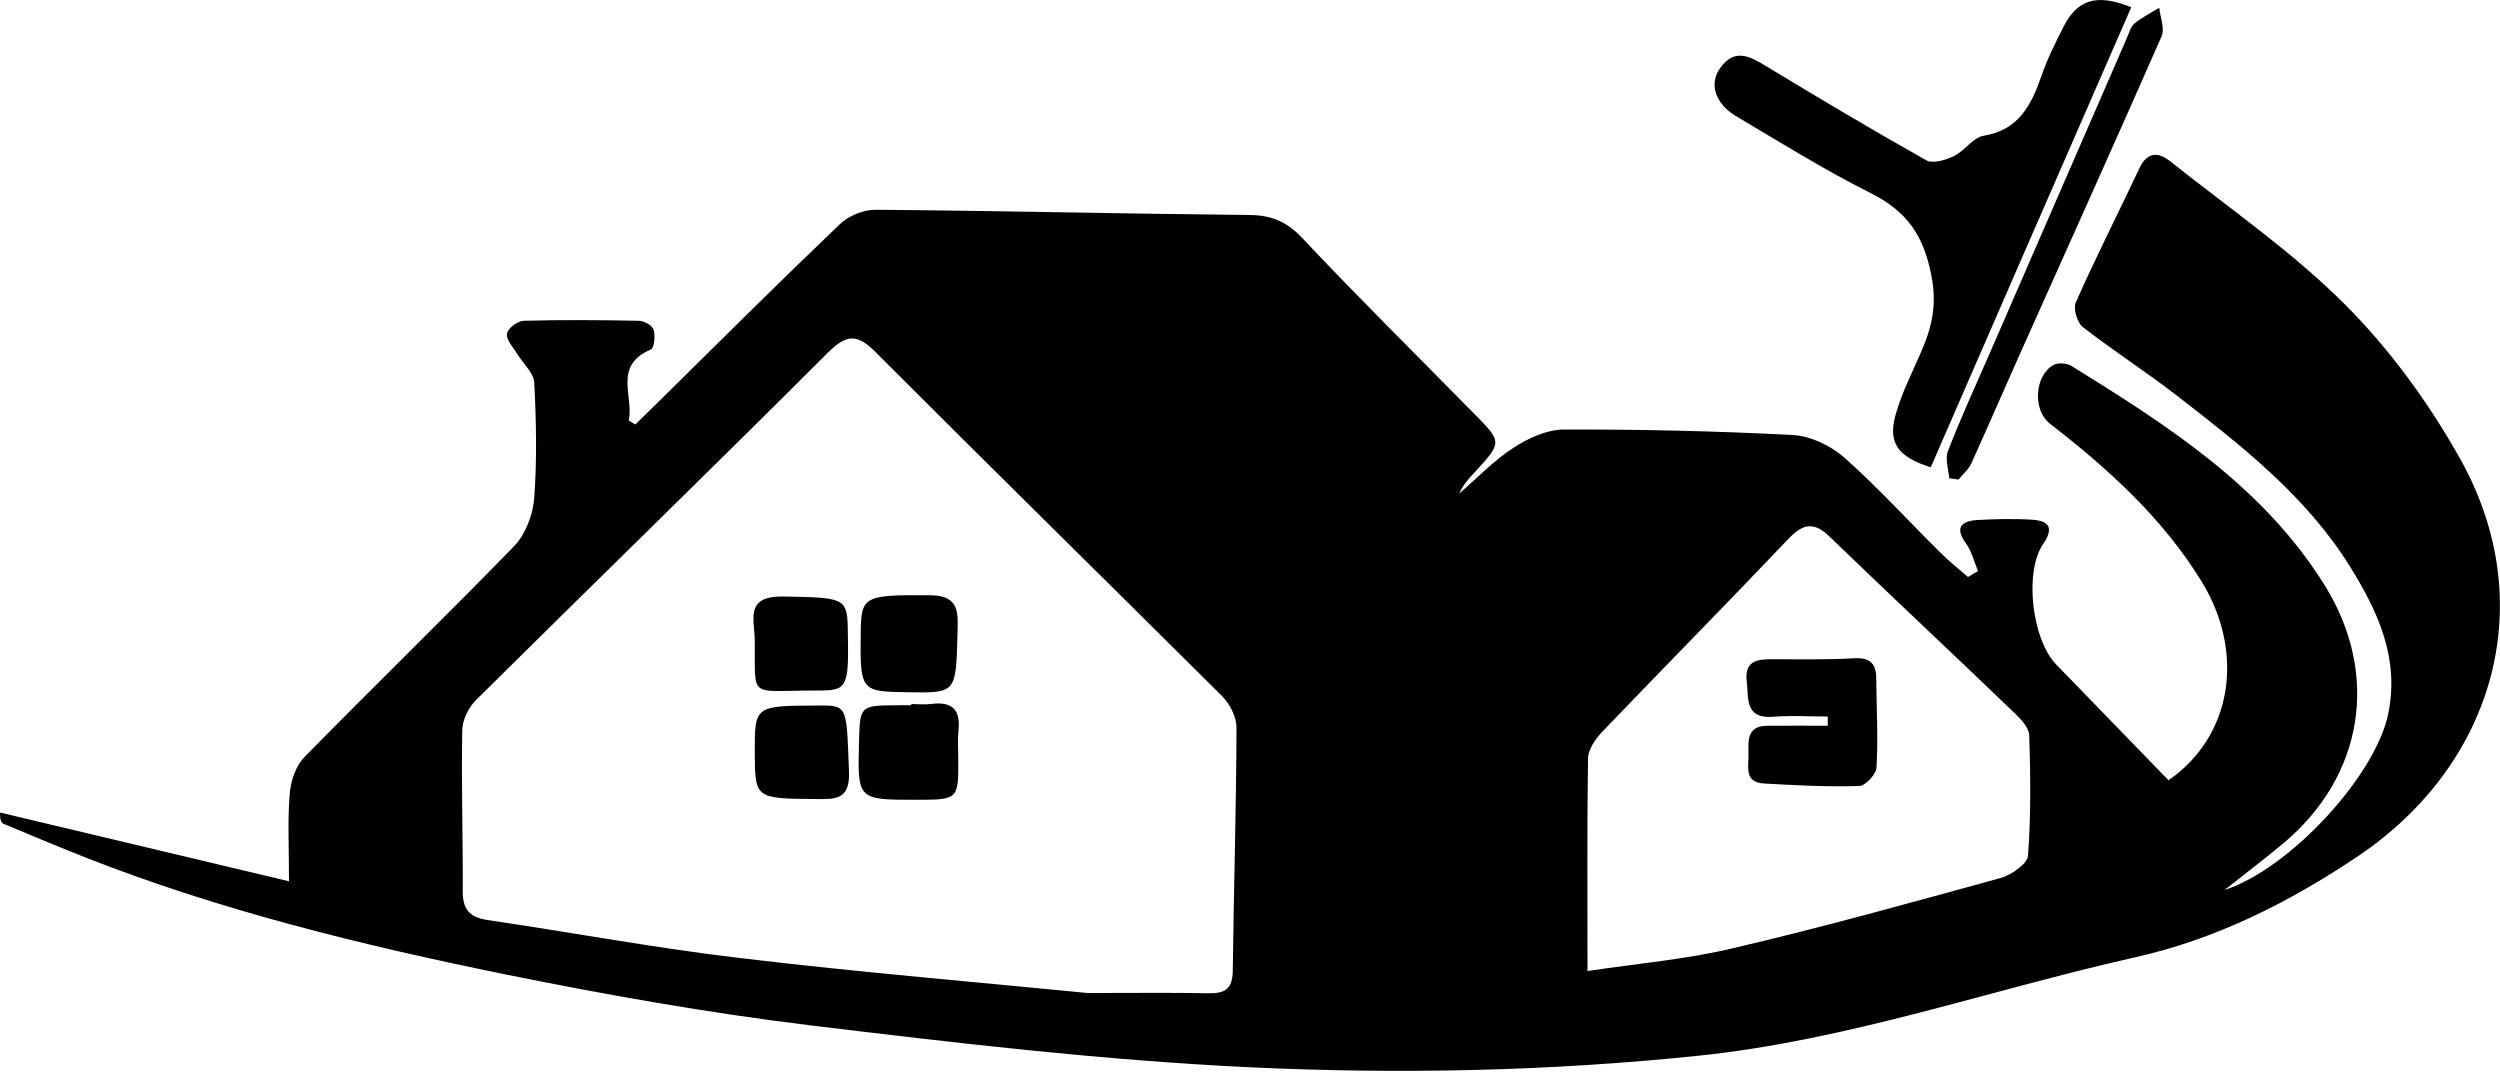 <svg
	xmlns="http://www.w3.org/2000/svg"
	viewBox="0 0 100 43">
	<g>
		<path d="M98.4 18.341C97.16 16.131 95.61 13.991 93.82 12.201C91.7 10.071 89.18 8.341 86.82 6.461C86.33 6.071 85.89 6.061 85.57 6.741C84.73 8.531 83.83 10.291 83.03 12.101C82.92 12.341 83.09 12.911 83.31 13.081C84.55 14.041 85.87 14.891 87.11 15.851C89.68 17.841 92.25 19.851 94 22.661C95.12 24.461 96 26.361 95.52 28.591C94.99 31.061 91.59 34.751 88.98 35.601C89.85 34.911 90.62 34.331 91.36 33.711C94.55 31.021 95.19 26.971 93 23.431C90.53 19.451 86.7 17.021 82.85 14.631C82.66 14.521 82.3 14.501 82.13 14.601C81.37 15.051 81.31 16.411 81.99 16.941C84.34 18.761 86.52 20.731 88.09 23.301C89.79 26.111 89.3 29.441 86.74 31.211C85.26 29.691 83.76 28.131 82.25 26.581C81.29 25.601 80.95 22.901 81.73 21.751C82.17 21.111 81.95 20.841 81.32 20.791C80.57 20.741 79.82 20.761 79.07 20.801C78.42 20.851 78.19 21.131 78.65 21.751C78.87 22.061 78.96 22.471 79.12 22.841C78.99 22.921 78.86 23.001 78.72 23.081C78.34 22.751 77.94 22.431 77.58 22.071C76.31 20.811 75.1 19.481 73.76 18.291C73.22 17.821 72.42 17.441 71.72 17.401C68.66 17.241 65.59 17.171 62.53 17.181C61.86 17.191 61.12 17.531 60.54 17.911C59.75 18.421 59.09 19.121 58.37 19.741C58.52 19.401 58.74 19.151 58.97 18.911C60.1 17.681 60.1 17.691 58.92 16.501C56.64 14.181 54.33 11.901 52.1 9.531C51.47 8.861 50.85 8.601 49.96 8.601C44.98 8.551 40.01 8.431 35.03 8.391C34.55 8.381 33.94 8.631 33.59 8.971C31.13 11.321 28.72 13.721 26.3 16.111C26 16.401 25.71 16.691 25.41 16.981C25.33 16.931 25.24 16.871 25.15 16.821C25.36 15.861 24.51 14.631 26.03 13.981C26.17 13.931 26.22 13.421 26.14 13.181C26.09 13.011 25.75 12.831 25.54 12.831C24 12.801 22.47 12.791 20.94 12.831C20.7 12.841 20.3 13.141 20.28 13.351C20.24 13.591 20.52 13.881 20.68 14.141C20.91 14.531 21.35 14.911 21.37 15.311C21.45 16.841 21.48 18.391 21.37 19.911C21.32 20.581 21.02 21.381 20.56 21.851C17.8 24.691 14.95 27.451 12.18 30.281C11.83 30.631 11.63 31.241 11.59 31.741C11.5 32.811 11.56 33.891 11.56 35.251C7.57 34.301 3.79 33.401 0 32.501C0 32.801 0.05 32.911 0.14 32.951C1.24 33.411 2.34 33.871 3.45 34.311C8.85 36.431 14.47 37.801 20.14 38.961C24.19 39.781 28.28 40.511 32.39 41.011C38.24 41.721 44.11 42.411 49.99 42.691C55.96 42.971 61.95 42.851 67.92 42.231C73.92 41.611 79.58 39.601 85.41 38.291C88.63 37.571 91.56 36.101 94.33 34.241C99.8 30.551 101.63 24.091 98.4 18.341ZM49.31 38.851C49.3 39.571 48.98 39.741 48.34 39.731C46.92 39.701 45.5 39.721 43.51 39.721C39.27 39.301 34.46 38.901 29.68 38.331C26.27 37.931 22.89 37.301 19.5 36.801C18.76 36.691 18.5 36.351 18.51 35.621C18.52 33.491 18.45 31.351 18.49 29.221C18.49 28.801 18.75 28.281 19.06 27.981C23.73 23.351 28.45 18.771 33.1 14.121C33.87 13.351 34.29 13.341 35.05 14.111C39.64 18.711 44.29 23.271 48.9 27.861C49.2 28.171 49.46 28.681 49.46 29.101C49.45 32.351 49.35 35.601 49.31 38.851ZM81.12 34.231C81.09 34.561 80.45 35.001 80.02 35.121C76.46 36.101 72.9 37.091 69.31 37.931C67.47 38.371 65.56 38.531 63.5 38.841C63.5 35.851 63.48 33.091 63.52 30.331C63.53 29.981 63.81 29.571 64.07 29.291C66.55 26.701 69.07 24.151 71.54 21.551C72.12 20.941 72.56 20.851 73.2 21.481C75.64 23.841 78.13 26.161 80.58 28.521C80.84 28.761 81.16 29.111 81.17 29.421C81.22 31.021 81.24 32.641 81.12 34.231Z"/>
		<path d="M77.23 18.691C75.92 18.281 75.51 17.721 75.82 16.601C76.06 15.741 76.47 14.941 76.83 14.111C77.26 13.131 77.49 12.241 77.26 11.051C76.95 9.391 76.25 8.431 74.8 7.711C72.97 6.791 71.22 5.701 69.45 4.651C68.59 4.141 68.35 3.331 68.82 2.701C69.41 1.901 70.02 2.271 70.67 2.661C72.78 3.941 74.9 5.201 77.05 6.411C77.31 6.561 77.83 6.401 78.16 6.241C78.59 6.031 78.92 5.501 79.34 5.431C80.76 5.201 81.25 4.201 81.66 3.031C81.89 2.361 82.21 1.721 82.53 1.091C83.09 -0.029 83.87 -0.269 85.25 0.291C82.57 6.421 79.9 12.561 77.23 18.691Z"/>
		<path d="M77.97 19.131C77.94 18.771 77.8 18.361 77.91 18.061C78.42 16.741 79.01 15.451 79.58 14.151C81.41 9.941 83.24 5.731 85.07 1.531C85.16 1.321 85.22 1.071 85.38 0.941C85.68 0.691 86.03 0.521 86.37 0.311C86.41 0.701 86.6 1.151 86.46 1.461C84.57 5.761 82.64 10.041 80.72 14.331C80.1 15.721 79.49 17.131 78.86 18.521C78.75 18.771 78.52 18.961 78.34 19.181C78.22 19.161 78.1 19.151 77.97 19.131Z"/>
		<path d="M38.33 30.331C38.34 31.991 38.34 31.991 36.62 31.991C34.3 31.991 34.3 31.991 34.36 29.671C34.4 28.221 34.4 28.221 35.89 28.211C36.07 28.201 36.26 28.211 36.45 28.211V28.161C36.71 28.161 36.97 28.191 37.23 28.161C38.05 28.051 38.43 28.351 38.34 29.211C38.3 29.581 38.33 29.961 38.33 30.331Z"/>
		<path d="M38.3 25.321C38.24 27.721 38.25 27.721 36.34 27.691C34.4 27.661 34.4 27.661 34.43 25.221C34.45 23.831 34.61 23.791 37.23 23.811C38.4 23.821 38.32 24.551 38.3 25.321Z"/>
		<path d="M32.73 27.621C29.9 27.611 30.22 28.021 30.19 25.671C30.21 24.861 29.73 23.841 31.31 23.861C33.72 23.901 33.89 23.901 33.91 25.121C33.96 27.501 33.92 27.621 32.73 27.621Z"/>
		<path d="M33.96 30.881C34 32.001 33.4 31.971 32.64 31.961C30.2 31.941 30.2 31.951 30.19 30.071C30.19 28.231 30.19 28.231 32.71 28.221C33.92 28.211 33.86 28.221 33.96 30.881Z"/>
		<path d="M75.06 30.701C75.05 30.971 74.61 31.441 74.36 31.441C73.1 31.481 71.83 31.411 70.57 31.341C69.75 31.301 69.95 30.651 69.94 30.161C69.93 29.641 69.87 29.051 70.66 29.031C71.47 29.021 72.29 29.031 73.11 29.031V28.661C72.38 28.661 71.65 28.611 70.93 28.671C69.78 28.761 69.95 27.931 69.87 27.261C69.77 26.421 70.3 26.361 70.92 26.371C72 26.371 73.08 26.391 74.16 26.331C74.8 26.291 75.05 26.541 75.05 27.151C75.06 28.331 75.13 29.521 75.06 30.701Z"/>
	</g>
</svg>